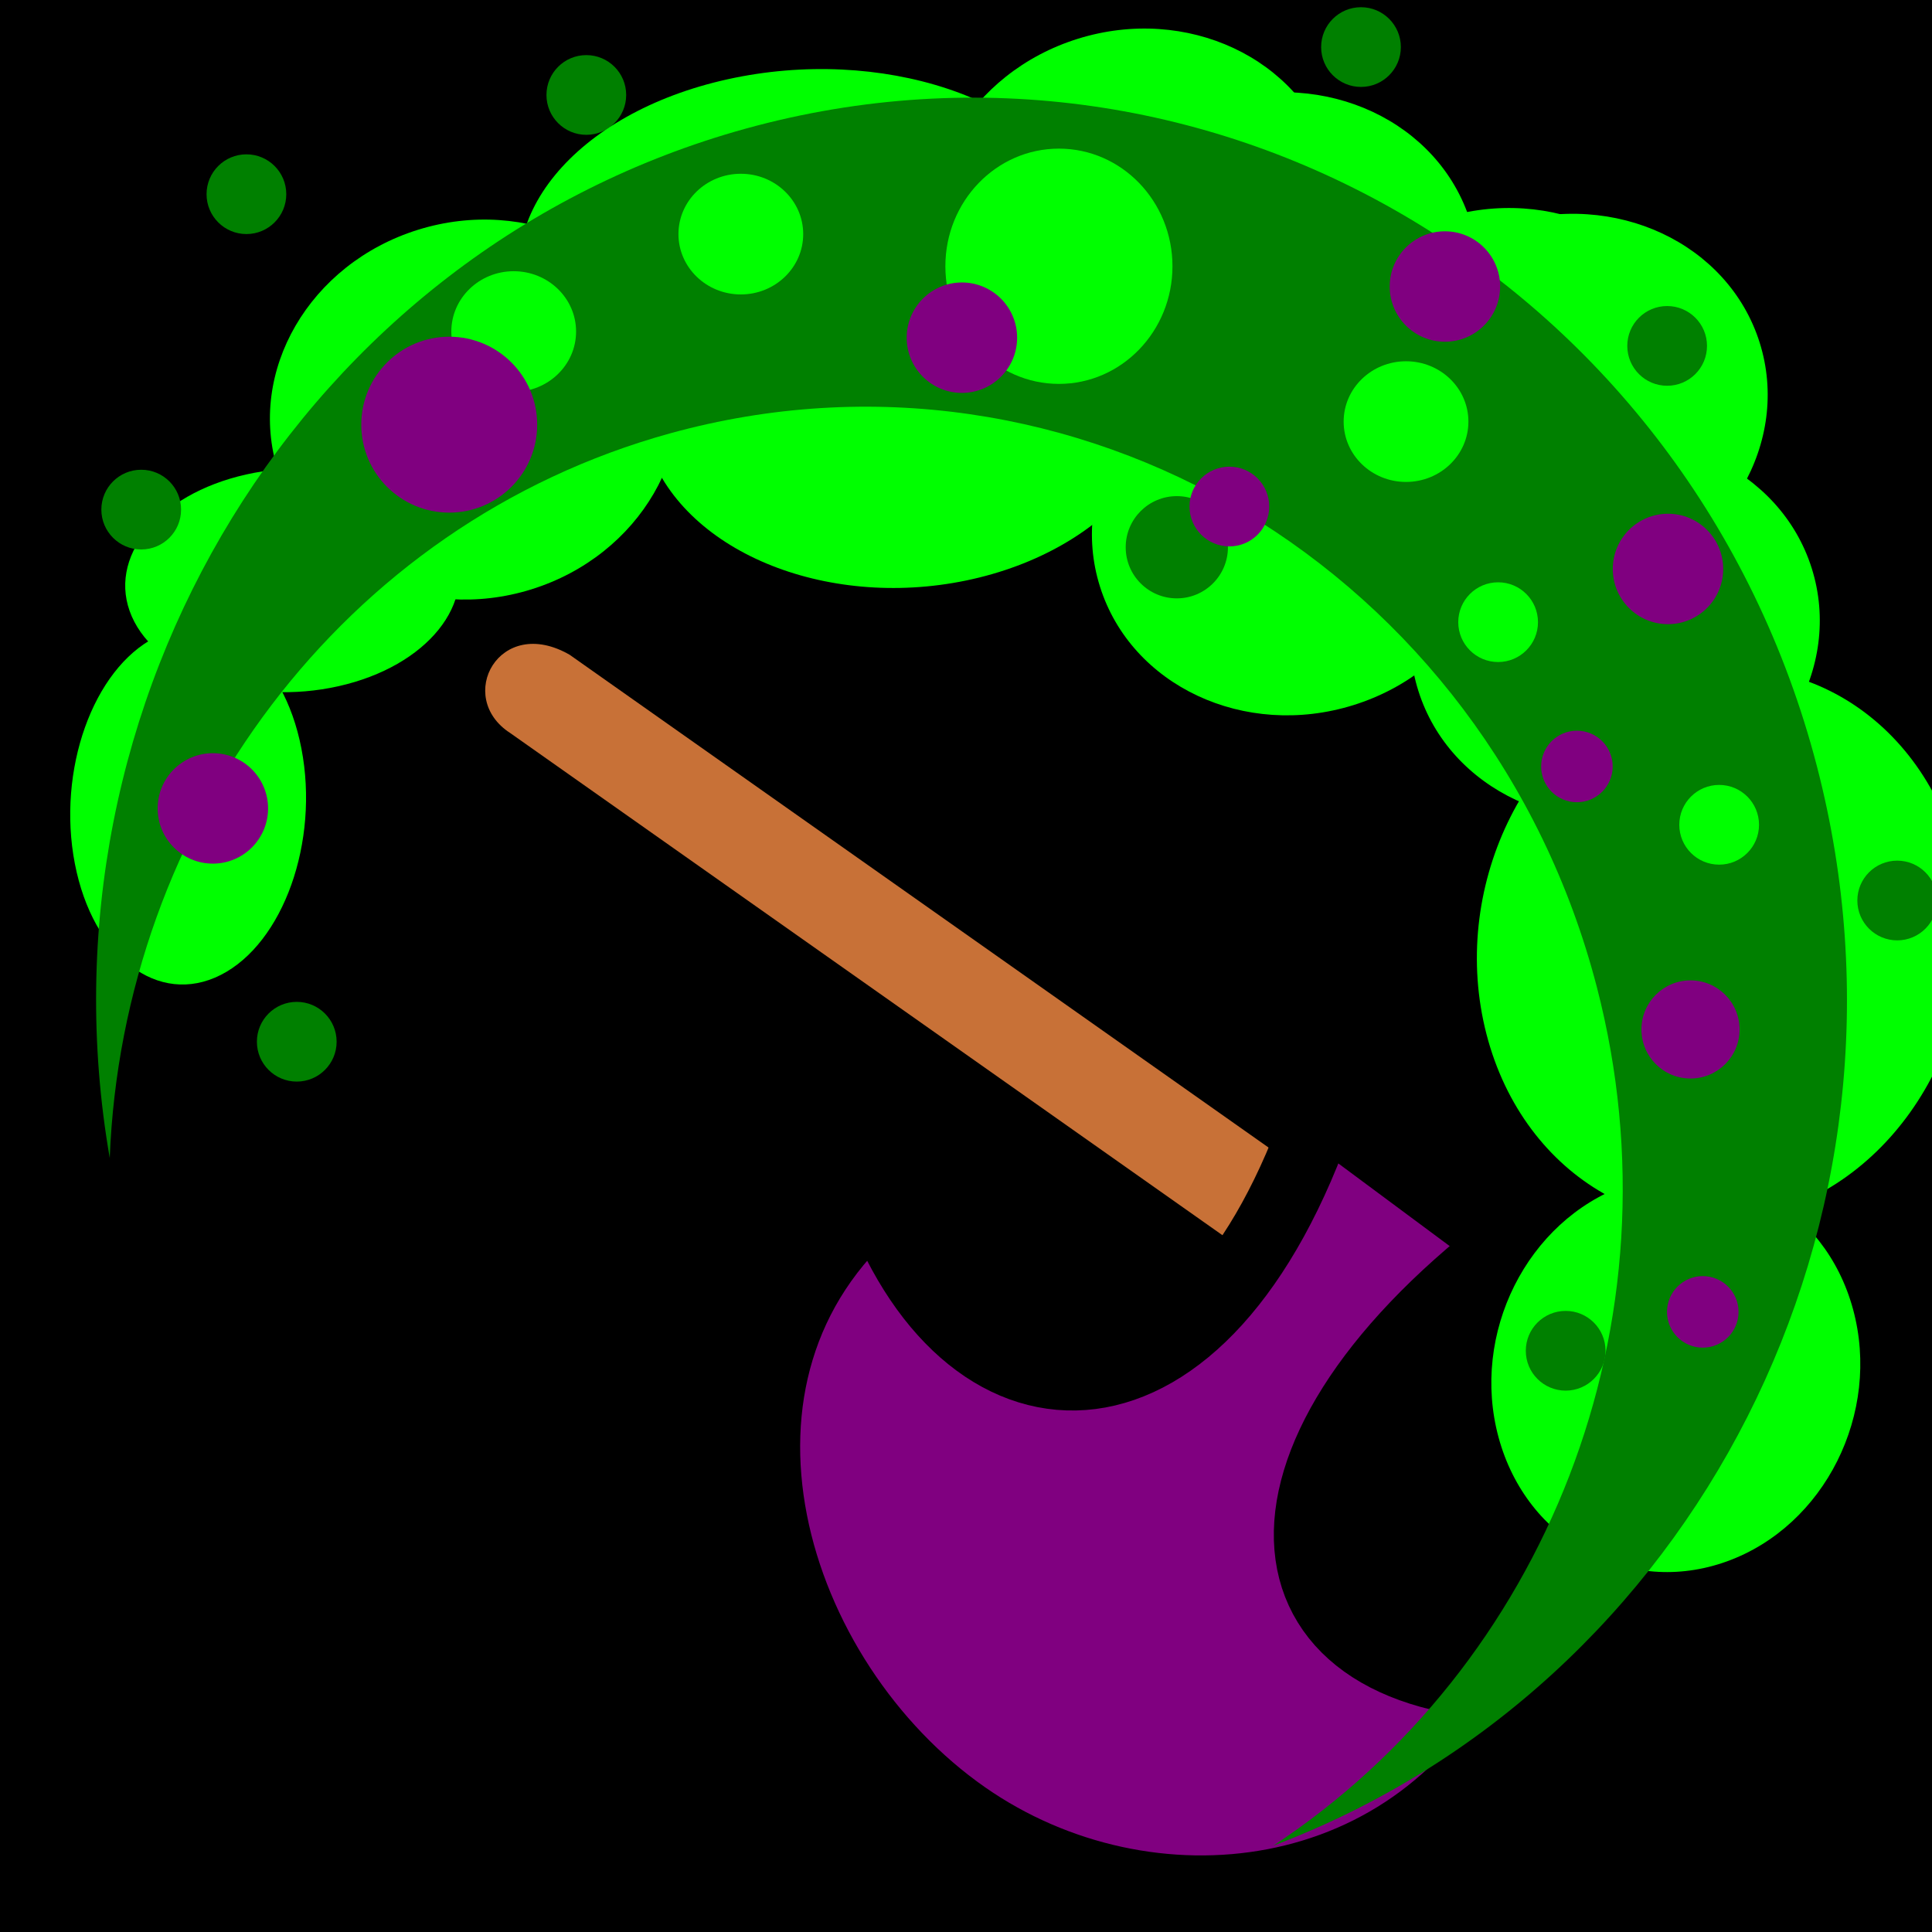 <?xml version="1.0" encoding="UTF-8" standalone="no"?>
<svg
   xmlns:dc="http://purl.org/dc/elements/1.1/"
   xmlns:cc="http://creativecommons.org/ns#"
   xmlns:rdf="http://www.w3.org/1999/02/22-rdf-syntax-ns#"
   xmlns:svg="http://www.w3.org/2000/svg"
   xmlns="http://www.w3.org/2000/svg"
   xmlns:sodipodi="http://sodipodi.sourceforge.net/DTD/sodipodi-0.dtd"
   xmlns:inkscape="http://www.inkscape.org/namespaces/inkscape"
   viewBox="0 0 512 512"
   id="svg14081"
   version="1.1"
   inkscape:version="0.48.4 r9939"
   width="100%"
   height="100%"
   sodipodi:docname="poison melee.svg">
  <defs
     id="defs14101" />
  <sodipodi:namedview
     pagecolor="#ffffff"
     bordercolor="#666666"
     borderopacity="1"
     objecttolerance="10"
     gridtolerance="10"
     guidetolerance="10"
     inkscape:pageopacity="0"
     inkscape:pageshadow="2"
     inkscape:window-width="2487"
     inkscape:window-height="1362"
     id="namedview14099"
     showgrid="false"
     inkscape:zoom="0.65186406"
     inkscape:cx="801.11254"
     inkscape:cy="457.97294"
     inkscape:window-x="0"
     inkscape:window-y="0"
     inkscape:window-maximized="0"
     inkscape:current-layer="svg14081" />
  <path
     d="m0,0h512v512h-512z"
     id="path14083" />
  <path
     style="fill:#c87137"
     inkscape:connector-curvature="0"
     id="path14087"
     d="M 363.858,323.624 348.866,344.9 135.243,194.285 c -14.777,-9.504 -2.946,-31.538 15.74,-20.749 z" />
  <path
     style="fill:#800080;stroke:#000000;stroke-width:18.689"
     inkscape:connector-curvature="0"
     id="path14089"
     d="m 399.429,329.902 -49.183,-36.506 c -30.887,90.998 -92.854,89.44 -117.375,24.59 -53.928,45.628 -28.915,127.262 22.905,163.37 48.099,33.518 120.242,25.742 150.299,-34.804 -73.532,0.374 -81.634,-58.776 -6.646,-116.65 z" />
  <path
     style="fill:#008000;fill-opacity:1;stroke:none"
     inkscape:connector-curvature="0"
     d="m 89.208,276.068 c 0,5.835 -4.73,10.564 -10.564,10.564 -5.835,0 -10.564,-4.73 -10.564,-10.564 0,-5.835 4.73,-10.564 10.564,-10.564 5.835,0 10.564,4.73 10.564,10.564 z"
     id="path8446" />
  <path
     style="fill:#00ff00;fill-opacity:1;stroke:none"
     inkscape:connector-curvature="0"
     d="m 71.31,202.847 c 0,5.835 -4.73,10.564 -10.564,10.564 -5.835,0 -10.564,-4.73 -10.564,-10.564 0,-5.835 4.73,-10.564 10.564,-10.564 5.835,0 10.564,4.73 10.564,10.564 z"
     id="path8446-20" />
  <path
     style="fill:#008000;fill-opacity:1;stroke:none"
     inkscape:connector-curvature="0"
     d="m 75.867,51.464 c 0,5.835 -4.73,10.564 -10.564,10.564 -5.835,0 -10.564,-4.73 -10.564,-10.564 0,-5.835 4.73,-10.564 10.564,-10.564 5.835,0 10.564,4.73 10.564,10.564 z"
     id="path8446-5" />
  <path
     style="fill:#008000;fill-opacity:1;stroke:none"
     inkscape:connector-curvature="0"
     d="m 165.946,25.167 c 0,5.835 -4.73,10.564 -10.564,10.564 -5.835,0 -10.564,-4.73 -10.564,-10.564 0,-5.835 4.73,-10.564 10.564,-10.564 5.835,0 10.564,4.73 10.564,10.564 z"
     id="path8446-52" />
  <path
     style="fill:#00ff00;fill-opacity:1;stroke:none"
     inkscape:connector-curvature="0"
     d="m 292.598,70.399 c 0,5.835 -4.73,10.564 -10.564,10.564 -5.835,0 -10.564,-4.73 -10.564,-10.564 0,-5.835 4.73,-10.564 10.564,-10.564 5.835,0 10.564,4.73 10.564,10.564 z"
     id="path8446-7" />
  <path
     style="fill:#00ff00;fill-opacity:1;stroke:none"
     inkscape:connector-curvature="0"
     d="m 447.476,185.174 c 0,5.835 -4.73,10.564 -10.564,10.564 -5.835,0 -10.564,-4.73 -10.564,-10.564 0,-5.835 4.73,-10.564 10.564,-10.564 5.835,0 10.564,4.73 10.564,10.564 z"
     id="path8446-6" />
  <path
     style="fill:#008000;fill-opacity:1;stroke:none"
     inkscape:connector-curvature="0"
     d="m 371.242,12.475 c 0,5.835 -4.73,10.564 -10.564,10.564 -5.835,0 -10.564,-4.73 -10.564,-10.564 0,-5.835 4.73,-10.564 10.564,-10.564 5.835,0 10.564,4.73 10.564,10.564 z"
     id="path8446-78" />
  <path
     style="fill:#00ff00;fill-opacity:1;stroke:none"
     inkscape:connector-curvature="0"
     d="m 491.081,346.987 c 7.472,27.518 -7.5,57.426 -33.441,66.801 -25.941,9.375 -53.027,-5.332 -60.499,-32.85 -7.472,-27.518 7.5,-57.426 33.441,-66.801 25.941,-9.375 53.027,5.332 60.499,32.85 z"
     id="path8446-2-8-5" />
  <path
     style="fill:#00ff00;fill-opacity:1;stroke:none"
     inkscape:connector-curvature="0"
     d="m 518.828,226.79 c 9.934,38.341 -9.971,80.013 -44.458,93.076 -34.487,13.063 -70.497,-7.429 -80.43,-45.771 -9.933,-38.342 9.971,-80.013 44.458,-93.076 34.487,-13.063 70.497,7.429 80.43,45.771 z"
     id="path8446-2-8-5-5" />
  <path
     style="fill:#00ff00;fill-opacity:1;stroke:none"
     inkscape:connector-curvature="0"
     d="m 480.131,150.602 c 8.292,26.315 -8.324,54.916 -37.113,63.881 -28.79,8.966 -58.85,-5.099 -67.143,-31.414 -8.292,-26.315 8.324,-54.916 37.113,-63.881 28.789,-8.966 58.85,5.099 67.143,31.414 z"
     id="path8446-2-8-5-5-8" />
  <path
     style="fill:#00ff00;fill-opacity:1;stroke:none"
     inkscape:connector-curvature="0"
     d="m 466.325,90.774 c 8.292,26.315 -8.324,54.916 -37.113,63.881 -28.79,8.966 -58.85,-5.099 -67.143,-31.414 -8.292,-26.315 8.324,-54.916 37.113,-63.881 28.789,-8.966 58.85,5.099 67.143,31.414 z"
     id="path8446-2-8-5-5-8-4" />
  <path
     style="fill:#00ff00;fill-opacity:1;stroke:none"
     inkscape:connector-curvature="0"
     d="m 449.45,89.24 c 8.292,26.315 -8.324,54.916 -37.113,63.881 -28.79,8.966 -58.85,-5.099 -67.143,-31.414 -8.292,-26.315 8.324,-54.916 37.113,-63.881 28.789,-8.966 58.85,5.099 67.143,31.414 z"
     id="path8446-2-8-5-5-8-0"
     inkscape:transform-center-x="-79.771233"
     inkscape:transform-center-y="-26.079057" />
  <path
     style="fill:#00ff00;fill-opacity:1;stroke:none"
     inkscape:connector-curvature="0"
     d="m 395.758,122.989 c 8.292,26.315 -8.324,54.916 -37.113,63.881 -28.79,8.966 -58.85,-5.099 -67.143,-31.414 -8.292,-26.315 8.324,-54.916 37.113,-63.881 28.789,-8.966 58.85,5.099 67.143,31.414 z"
     id="path8446-2-8-5-5-8-5" />
  <path
     style="fill:#00ff00;fill-opacity:1;stroke:none"
     inkscape:connector-curvature="0"
     d="m 389.622,58.559 c 8.292,26.315 -8.324,54.916 -37.113,63.881 -28.79,8.966 -58.85,-5.099 -67.143,-31.414 -8.292,-26.315 8.324,-54.916 37.113,-63.881 28.789,-8.966 58.85,5.099 67.143,31.414 z"
     id="path8446-2-8-5-5-8-47"
     inkscape:transform-center-x="16.874684"
     inkscape:transform-center-y="70.56686" />
  <path
     style="fill:#00ff00;fill-opacity:1;stroke:none"
     inkscape:connector-curvature="0"
     d="m 352.804,41.684 c 8.292,26.315 -8.324,54.916 -37.113,63.881 -28.79,8.966 -58.85,-5.099 -67.143,-31.414 -8.292,-26.315 8.324,-54.916 37.113,-63.881 28.789,-8.966 58.85,5.099 67.143,31.414 z"
     id="path8446-2-8-5-5-8-2" />
  <path
     style="fill:#00ff00;fill-opacity:1;stroke:none"
     inkscape:connector-curvature="0"
     d="m 307.683,87.211 c 10.754,27.117 -10.795,56.589 -48.13,65.828 -37.336,9.239 -76.32,-5.254 -87.074,-32.371 -10.754,-27.117 10.795,-56.589 48.13,-65.828 37.336,-9.239 76.32,5.254 87.074,32.371 z"
     id="path8446-2-8-5-5-8-1"
     inkscape:transform-center-x="-141.25126" />
  <path
     style="fill:#00ff00;fill-opacity:1;stroke:none"
     inkscape:connector-curvature="0"
     d="m 287.499,52.422 c 11.692,26.315 -11.736,54.916 -52.327,63.881 -40.592,8.966 -82.975,-5.099 -94.667,-31.414 -11.692,-26.315 11.736,-54.916 52.327,-63.881 40.591,-8.966 82.975,5.099 94.667,31.414 z"
     id="path8446-2-8-5-5-8-2-4" />
  <path
     style="fill:#00ff00;fill-opacity:1;stroke:none"
     inkscape:connector-curvature="0"
     d="m 177.921,92.308 c 8.292,26.315 -8.324,54.916 -37.113,63.881 -28.79,8.966 -58.85,-5.099 -67.143,-31.414 -8.292,-26.315 8.324,-54.916 37.113,-63.881 28.789,-8.966 58.85,5.099 67.143,31.414 z"
     id="path8446-2-8-5-5-8-5-9" />
  <path
     style="fill:#00ff00;fill-opacity:1;stroke:none"
     inkscape:connector-curvature="0"
     d="m 120.019,144.24 c 6.769,15.491 -6.794,32.328 -30.293,37.606 -23.499,5.278 -48.035,-3.002 -54.804,-18.493 -6.769,-15.492 6.794,-32.328 30.293,-37.606 23.499,-5.278 48.035,3.002 54.804,18.493 z"
     id="path8446-2-8-5-5-8-5-9-9" />
  <path
     style="fill:#00ff00;fill-opacity:1;stroke:none"
     inkscape:connector-curvature="0"
     d="m 79.879,198.38 c 4.776,24.712 -4.794,51.57 -21.374,59.989 -16.581,8.419 -33.893,-4.788 -38.669,-29.5 -4.776,-24.712 4.794,-51.57 21.374,-59.989 16.581,-8.419 33.893,4.788 38.669,29.5 z"
     id="path8446-2-8-5-5-8-5-9-9-0" />
  <path
     style="fill:#008000"
     inkscape:connector-curvature="0"
     id="path14091"
     d="M 197.594,34.096 C 80.315,66.49 8.088,185.897 29.084,306.895 32.486,218.761 90.557,138.884 177.543,114.856 284.608,85.282 394.469,151.133 423.159,261.502 446.358,350.761 409.184,441.781 337.517,489.082 449.019,446.951 512.833,323.612 481.505,203.076 448.342,75.493 321.357,-0.091 197.596,34.096 z" />
  <path
     style="fill:#00ff00;fill-opacity:1;stroke:none"
     inkscape:connector-curvature="0"
     d="m 212.858,62.039 c 0,8.83 -7.401,15.988 -16.53,15.988 -9.13,0 -16.53,-7.158 -16.53,-15.988 0,-8.83 7.401,-15.988 16.53,-15.988 9.13,0 16.53,7.158 16.53,15.988 z"
     id="path8446-52-0" />
  <path
     style="fill:#00ff00;fill-opacity:1;stroke:none"
     inkscape:connector-curvature="0"
     d="m 310.714,70.562 c 0,17.217 -13.472,31.174 -30.09,31.174 -16.618,0 -30.09,-13.957 -30.09,-31.174 0,-17.217 13.472,-31.174 30.09,-31.174 16.618,0 30.09,13.957 30.09,31.174 z"
     id="path8446-52-3" />
  <path
     style="fill:#008000;fill-opacity:1;stroke:none"
     inkscape:connector-curvature="0"
     d="m 325.417,145.027 c 0,7.482 -6.065,13.547 -13.547,13.547 -7.482,0 -13.547,-6.065 -13.547,-13.547 0,-7.482 6.065,-13.547 13.547,-13.547 7.482,0 13.547,6.065 13.547,13.547 z"
     id="path8446-52-5" />
  <path
     style="fill:#008000;fill-opacity:1;stroke:none"
     inkscape:connector-curvature="0"
     d="m 452.374,91.667 c 0,5.835 -4.73,10.564 -10.564,10.564 -5.835,0 -10.564,-4.73 -10.564,-10.564 0,-5.835 4.73,-10.564 10.564,-10.564 5.835,0 10.564,4.73 10.564,10.564 z"
     id="path8446-52-07"
     inkscape:transform-center-x="-44.487803"
     inkscape:transform-center-y="-10.564322" />
  <path
     style="fill:#008000;fill-opacity:1;stroke:none"
     inkscape:connector-curvature="0"
     d="m 425.48,357.966 c 0,5.835 -4.73,10.564 -10.564,10.564 -5.835,0 -10.564,-4.73 -10.564,-10.564 0,-5.835 4.73,-10.564 10.564,-10.564 5.835,0 10.564,4.73 10.564,10.564 z"
     id="path8446-78-6" />
  <path
     style="fill:#008000;fill-opacity:1;stroke:none"
     inkscape:connector-curvature="0"
     d="m 513.344,238.644 c 0,5.835 -4.73,10.564 -10.564,10.564 -5.835,0 -10.564,-4.73 -10.564,-10.564 0,-5.835 4.73,-10.564 10.564,-10.564 5.835,0 10.564,4.73 10.564,10.564 z"
     id="path8446-78-7" />
  <path
     style="fill:#800080;fill-opacity:1;stroke:none"
     inkscape:connector-curvature="0"
     d="m 336.36,134.237 c 0,5.835 -4.73,10.564 -10.564,10.564 -5.835,0 -10.564,-4.73 -10.564,-10.564 0,-5.835 4.73,-10.564 10.564,-10.564 5.835,0 10.564,4.73 10.564,10.564 z"
     id="path8446-78-8" />
  <path
     style="fill:#00ff00;fill-opacity:1;stroke:none"
     inkscape:connector-curvature="0"
     d="m 152.666,87.864 c 0,8.83 -7.401,15.988 -16.53,15.988 -9.13,0 -16.53,-7.158 -16.53,-15.988 0,-8.83 7.401,-15.988 16.53,-15.988 9.13,0 16.53,7.158 16.53,15.988 z"
     id="path8446-52-0-4" />
  <path
     style="fill:#800080;fill-opacity:1;stroke:none"
     inkscape:connector-curvature="0"
     d="m 142.361,112.542 c 0,12.874 -10.436,23.31 -23.31,23.31 -12.874,0 -23.31,-10.436 -23.31,-23.31 0,-12.874 10.436,-23.31 23.31,-23.31 12.874,0 23.31,10.436 23.31,23.31 z"
     id="path8446-78-8-6" />
  <path
     style="fill:#800080;fill-opacity:1;stroke:none"
     inkscape:connector-curvature="0"
     d="m 71.039,214.237 c 0,8.081 -6.551,14.632 -14.632,14.632 -8.081,0 -14.632,-6.551 -14.632,-14.632 0,-8.081 6.551,-14.632 14.632,-14.632 8.081,0 14.632,6.551 14.632,14.632 z"
     id="path8446-78-8-6-4" />
  <path
     style="fill:#800080;fill-opacity:1;stroke:none"
     inkscape:connector-curvature="0"
     d="m 397.547,75.932 c 0,8.081 -6.551,14.632 -14.632,14.632 -8.081,0 -14.632,-6.551 -14.632,-14.632 0,-8.081 6.551,-14.632 14.632,-14.632 8.081,0 14.632,6.551 14.632,14.632 z"
     id="path8446-78-8-6-4-4" />
  <path
     style="fill:#00ff00;fill-opacity:1;stroke:none"
     inkscape:connector-curvature="0"
     d="m 466.158,218.576 c 0,5.835 -4.73,10.564 -10.564,10.564 -5.835,0 -10.564,-4.73 -10.564,-10.564 0,-5.835 4.73,-10.564 10.564,-10.564 5.835,0 10.564,4.73 10.564,10.564 z"
     id="path8446-52-07-7"
     inkscape:transform-center-x="-44.487803"
     inkscape:transform-center-y="-10.564322" />
  <path
     style="fill:#800080;fill-opacity:1;stroke:none"
     inkscape:connector-curvature="0"
     d="m 427.378,203.119 c 0,5.235 -4.244,9.48 -9.48,9.48 -5.235,0 -9.48,-4.244 -9.48,-9.48 0,-5.235 4.244,-9.48 9.48,-9.48 5.235,0 9.48,4.244 9.48,9.48 z"
     id="path8446-78-8-6-4-1"
     inkscape:transform-center-x="-28.20339"
     inkscape:transform-center-y="34.711864" />
  <path
     style="fill:#800080;fill-opacity:1;stroke:none"
     inkscape:connector-curvature="0"
     d="m 460.734,347.661 c 0,5.235 -4.244,9.48 -9.48,9.48 -5.235,0 -9.48,-4.244 -9.48,-9.48 0,-5.235 4.244,-9.48 9.48,-9.48 5.235,0 9.48,4.244 9.48,9.48 z"
     id="path8446-78-8-6-4-1-9"
     inkscape:transform-center-x="49.355932"
     inkscape:transform-center-y="-151.32203" />
  <path
     style="fill:#00ff00;fill-opacity:1;stroke:none"
     inkscape:connector-curvature="0"
     d="m 389.141,111.729 c 0,8.83 -7.401,15.988 -16.53,15.988 -9.13,0 -16.53,-7.158 -16.53,-15.988 0,-8.83 7.401,-15.988 16.53,-15.988 9.13,0 16.53,7.158 16.53,15.988 z"
     id="path8446-52-0-5" />
  <path
     style="fill:#008000;fill-opacity:1;stroke:none"
     inkscape:connector-curvature="0"
     d="m 47.988,135.051 c 0,5.835 -4.73,10.564 -10.564,10.564 -5.835,0 -10.564,-4.73 -10.564,-10.564 0,-5.835 4.73,-10.564 10.564,-10.564 5.835,0 10.564,4.73 10.564,10.564 z"
     id="path8446-5-5" />
  <path
     style="fill:#800080;fill-opacity:1;stroke:none"
     inkscape:connector-curvature="0"
     d="m 461.005,272.814 c 0,7.182 -5.823,13.005 -13.005,13.005 -7.182,0 -13.005,-5.823 -13.005,-13.005 0,-7.182 5.823,-13.005 13.005,-13.005 7.182,0 13.005,5.823 13.005,13.005 z"
     id="path8446-78-8-6-7" />
  <path
     style="fill:#800080;fill-opacity:1;stroke:none"
     inkscape:connector-curvature="0"
     d="m 456.666,150.78 c 0,8.081 -6.551,14.632 -14.632,14.632 -8.081,0 -14.632,-6.551 -14.632,-14.632 0,-8.081 6.551,-14.632 14.632,-14.632 8.081,0 14.632,6.551 14.632,14.632 z"
     id="path8446-78-8-6-4-4-4" />
  <path
     style="fill:#800080;fill-opacity:1;stroke:none"
     inkscape:connector-curvature="0"
     d="m 269.547,89.492 c 0,8.081 -6.551,14.632 -14.632,14.632 -8.081,0 -14.632,-6.551 -14.632,-14.632 0,-8.081 6.551,-14.632 14.632,-14.632 8.081,0 14.632,6.551 14.632,14.632 z"
     id="path8446-78-8-6-4-4-3" />
  <path
     style="fill:#00ff00;fill-opacity:1;stroke:none"
     inkscape:connector-curvature="0"
     d="m 407.581,164.881 c 0,5.835 -4.73,10.564 -10.564,10.564 -5.835,0 -10.564,-4.73 -10.564,-10.564 0,-5.835 4.73,-10.564 10.564,-10.564 5.835,0 10.564,4.73 10.564,10.564 z"
     id="path8446-52-07-7-8"
     inkscape:transform-center-x="-44.487803"
     inkscape:transform-center-y="-10.564322" />
</svg>
